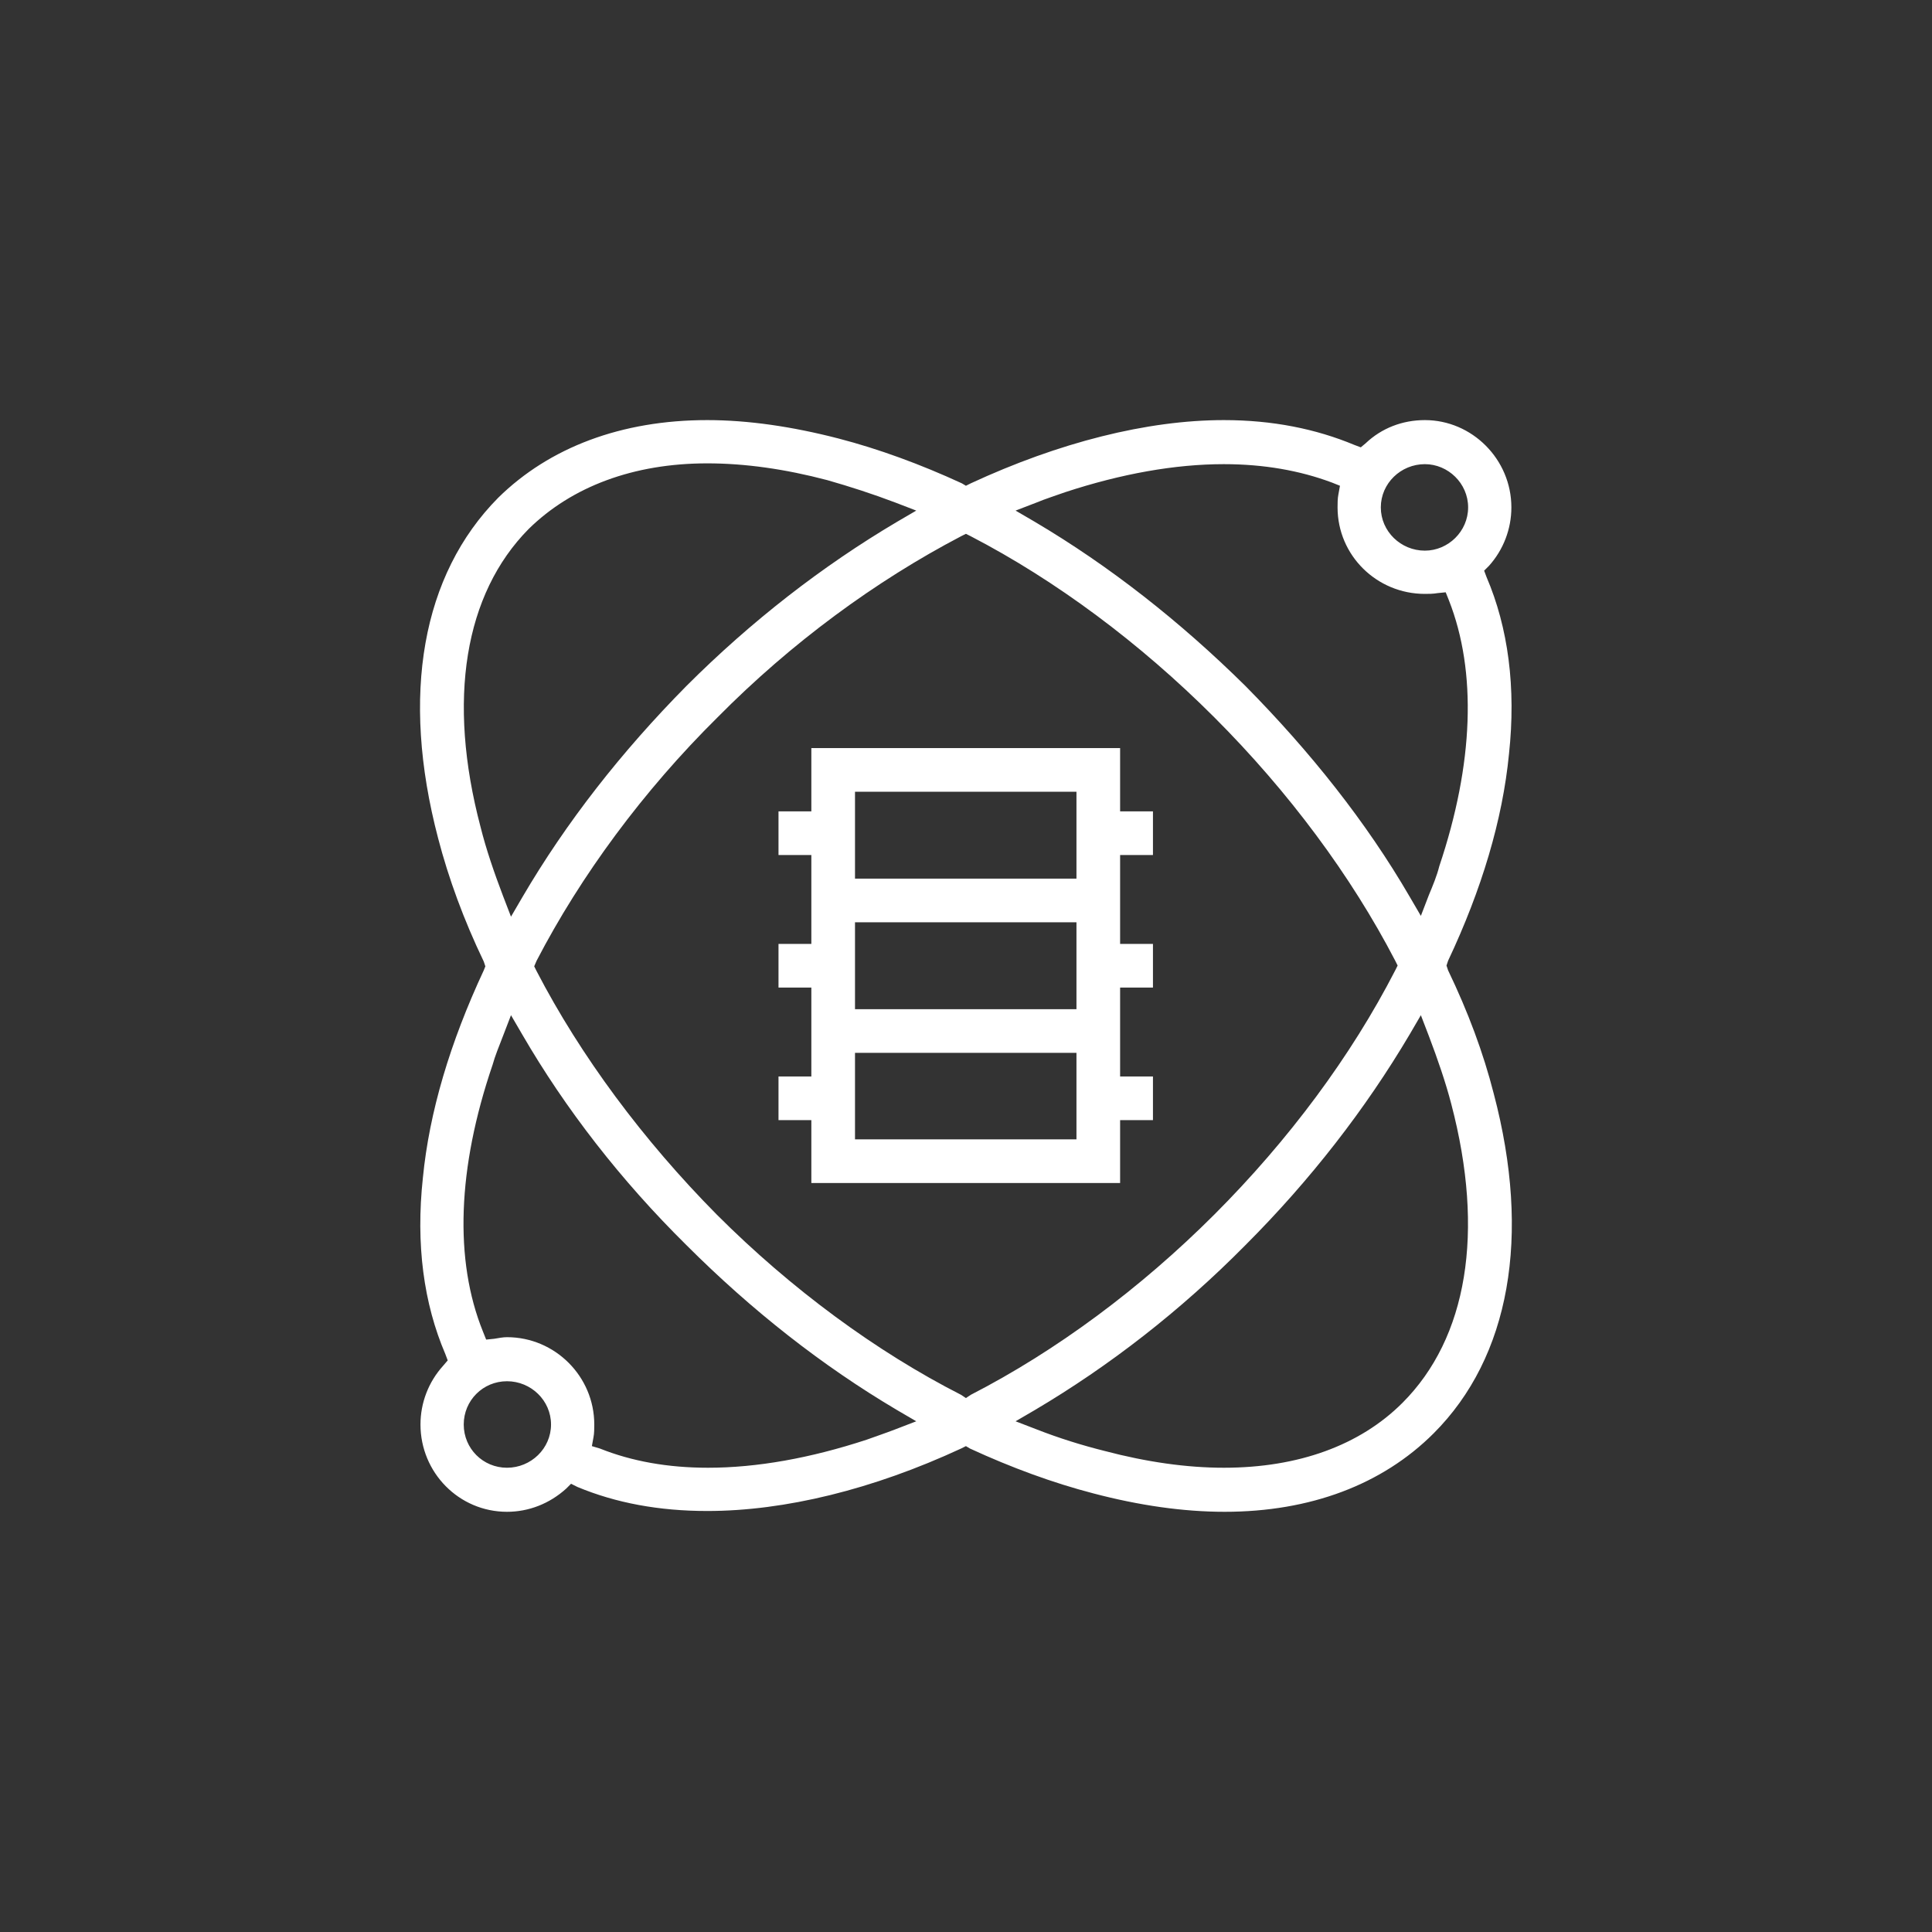 <?xml version='1.0' encoding='utf-8'?>
<svg xmlns:svg="http://www.w3.org/2000/svg" version="1.0" width="96.48" height="96.48" viewBox="21.72 582.59 96.48 96.48" xmlns="http://www.w3.org/2000/svg"><rect x="21.72" y="582.59" width="96.48" height="96.48" fill="#333333" stroke="none"/><svg:defs id="defs3">
    <svg:pattern id="EMFhbasepattern" patternUnits="userSpaceOnUse" width="6" height="6" x="0" y="0" />
  </svg:defs><path fill="white" d="  M 62.237,641.667   L 62.237,638.527   L 60.597,638.527   L 60.597,636.347   L 62.237,636.347   L 62.237,631.907   L 60.597,631.907   L 60.597,629.727   L 62.237,629.727   L 62.237,625.288   L 60.597,625.288   L 60.597,623.108   L 62.237,623.108   L 62.237,619.948   L 77.656,619.948   L 77.656,623.108   L 79.296,623.108   L 79.296,625.288   L 77.656,625.288   L 77.656,629.727   L 79.296,629.727   L 79.296,631.907   L 77.656,631.907   L 77.656,636.347   L 79.296,636.347   L 79.296,638.527   L 77.656,638.527   L 77.656,641.667   L 62.237,641.667  z    M 64.417,639.487   L 75.476,639.487   L 75.476,635.167   L 64.417,635.167   L 64.417,639.487  z    M 64.417,632.987   L 75.476,632.987   L 75.476,628.647   L 64.417,628.647   L 64.417,632.987  z    M 64.417,626.467   L 75.476,626.467   L 75.476,622.128   L 64.417,622.128   L 64.417,626.467  z   " id="path495" /><path fill="white" d="  M 82.876,658.086   C 80.796,658.086 78.596,657.766 76.316,657.166   C 74.316,656.646 72.236,655.886 70.156,654.926   L 69.956,654.806   L 69.716,654.926   C 65.317,656.966 60.917,658.046 57.037,658.046   C 54.637,658.046 52.477,657.646 50.557,656.846   L 50.237,656.686   L 49.997,656.926   C 49.157,657.686 48.118,658.086 47.038,658.086   C 44.638,658.086 42.718,656.126 42.718,653.726   C 42.718,652.646 43.118,651.606 43.838,650.806   L 44.078,650.526   L 43.958,650.206   C 42.878,647.686 42.478,644.727 42.838,641.407   C 43.158,638.127 44.198,634.647 45.878,631.047   L 45.958,630.847   L 45.878,630.607   C 44.878,628.527 44.118,626.447 43.598,624.448   C 41.718,617.288 42.798,611.288 46.598,607.448   C 49.157,604.929 52.757,603.569 57.037,603.569   C 59.077,603.569 61.277,603.889 63.597,604.489   C 65.597,605.009 67.676,605.769 69.756,606.728   L 69.956,606.848   L 70.196,606.728   C 74.596,604.689 78.996,603.569 82.836,603.569   C 85.276,603.569 87.435,604.009 89.355,604.809   L 89.675,604.929   L 89.915,604.729   C 90.715,603.969 91.755,603.569 92.875,603.569   C 95.235,603.569 97.195,605.529 97.195,607.928   C 97.195,609.008 96.795,610.048 96.075,610.848   L 95.835,611.088   L 95.955,611.408   C 97.035,613.928 97.435,616.928 97.075,620.248   C 96.755,623.528 95.715,627.007 94.035,630.567   L 93.955,630.807   L 94.035,631.047   C 95.035,633.127 95.795,635.167 96.315,637.207   C 98.195,644.327 97.115,650.366 93.315,654.166   C 90.755,656.726 87.155,658.086 82.876,658.086   z  M 92.115,634.247   C 89.915,637.967 87.155,641.527 83.916,644.767   C 80.676,648.046 77.116,650.806 73.396,653.006   L 72.436,653.566   L 73.476,653.966   C 74.596,654.406 75.756,654.766 76.876,655.046   C 78.996,655.606 80.996,655.886 82.836,655.886   C 86.556,655.886 89.635,654.766 91.755,652.646   C 94.995,649.406 95.875,644.127 94.195,637.727   C 93.915,636.647 93.515,635.487 93.075,634.327   L 92.675,633.287   L 92.115,634.247   z  M 47.038,651.566   C 45.838,651.566 44.878,652.526 44.878,653.726   C 44.878,654.926 45.838,655.886 47.038,655.886   C 48.237,655.886 49.237,654.926 49.237,653.726   C 49.237,652.526 48.237,651.566 47.038,651.566   z  M 47.038,649.366   C 49.437,649.366 51.397,651.326 51.397,653.726   C 51.397,653.926 51.397,654.166 51.357,654.366   L 51.277,654.806   L 51.677,654.926   C 53.277,655.566 55.077,655.886 57.077,655.886   C 59.517,655.886 62.197,655.406 64.997,654.486   C 65.437,654.326 65.917,654.166 66.437,653.966   L 67.476,653.566   L 66.517,653.006   C 62.797,650.806 59.277,648.046 55.997,644.767   C 52.717,641.527 49.957,637.967 47.798,634.247   L 47.238,633.287   L 46.838,634.327   C 46.638,634.847 46.438,635.327 46.318,635.767   C 44.558,640.927 44.398,645.526 45.838,649.086   L 45.998,649.486   L 46.398,649.446   C 46.638,649.406 46.838,649.366 47.038,649.366   z  M 69.716,609.368   C 65.437,611.608 61.237,614.688 57.557,618.408   C 53.837,622.088 50.717,626.327 48.517,630.567   L 48.397,630.847   L 48.517,631.087   C 50.717,635.327 53.837,639.527 57.517,643.247   C 61.237,646.966 65.477,650.086 69.716,652.246   L 69.956,652.406   L 70.196,652.246   C 74.476,650.046 78.676,646.926 82.356,643.247   C 86.076,639.527 89.195,635.327 91.395,631.047   L 91.515,630.807   L 91.395,630.567   C 89.195,626.327 86.076,622.128 82.356,618.408   C 78.636,614.688 74.436,611.568 70.196,609.368   L 69.956,609.248   L 69.716,609.368   z  M 57.037,605.729   C 53.357,605.729 50.277,606.888 48.118,609.008   C 44.918,612.248 44.038,617.528 45.718,623.888   C 45.998,625.008 46.398,626.167 46.838,627.327   L 47.238,628.367   L 47.798,627.407   C 49.997,623.648 52.757,620.128 55.997,616.848   C 59.237,613.608 62.797,610.848 66.517,608.648   L 67.476,608.088   L 66.437,607.688   C 65.277,607.248 64.157,606.888 63.037,606.568   C 60.917,606.009 58.917,605.729 57.037,605.729   z  M 82.836,605.769   C 80.396,605.769 77.716,606.249 74.916,607.168   C 74.476,607.328 73.956,607.488 73.476,607.688   L 72.436,608.088   L 73.396,608.648   C 77.116,610.848 80.636,613.608 83.916,616.848   C 87.155,620.128 89.955,623.648 92.115,627.367   L 92.675,628.327   L 93.075,627.287   C 93.275,626.807 93.475,626.327 93.595,625.847   C 95.315,620.728 95.475,616.128 94.075,612.568   L 93.915,612.168   L 93.515,612.208   C 93.275,612.248 93.075,612.248 92.875,612.248   C 90.475,612.248 88.515,610.328 88.515,607.928   C 88.515,607.728 88.515,607.488 88.555,607.288   L 88.635,606.848   L 88.235,606.688   C 86.635,606.089 84.836,605.769 82.836,605.769   z  M 92.875,605.769   C 91.675,605.769 90.675,606.728 90.675,607.928   C 90.675,609.128 91.675,610.088 92.875,610.088   C 94.035,610.088 95.035,609.128 95.035,607.928   C 95.035,606.728 94.035,605.769 92.875,605.769   z " id="path497" /></svg>